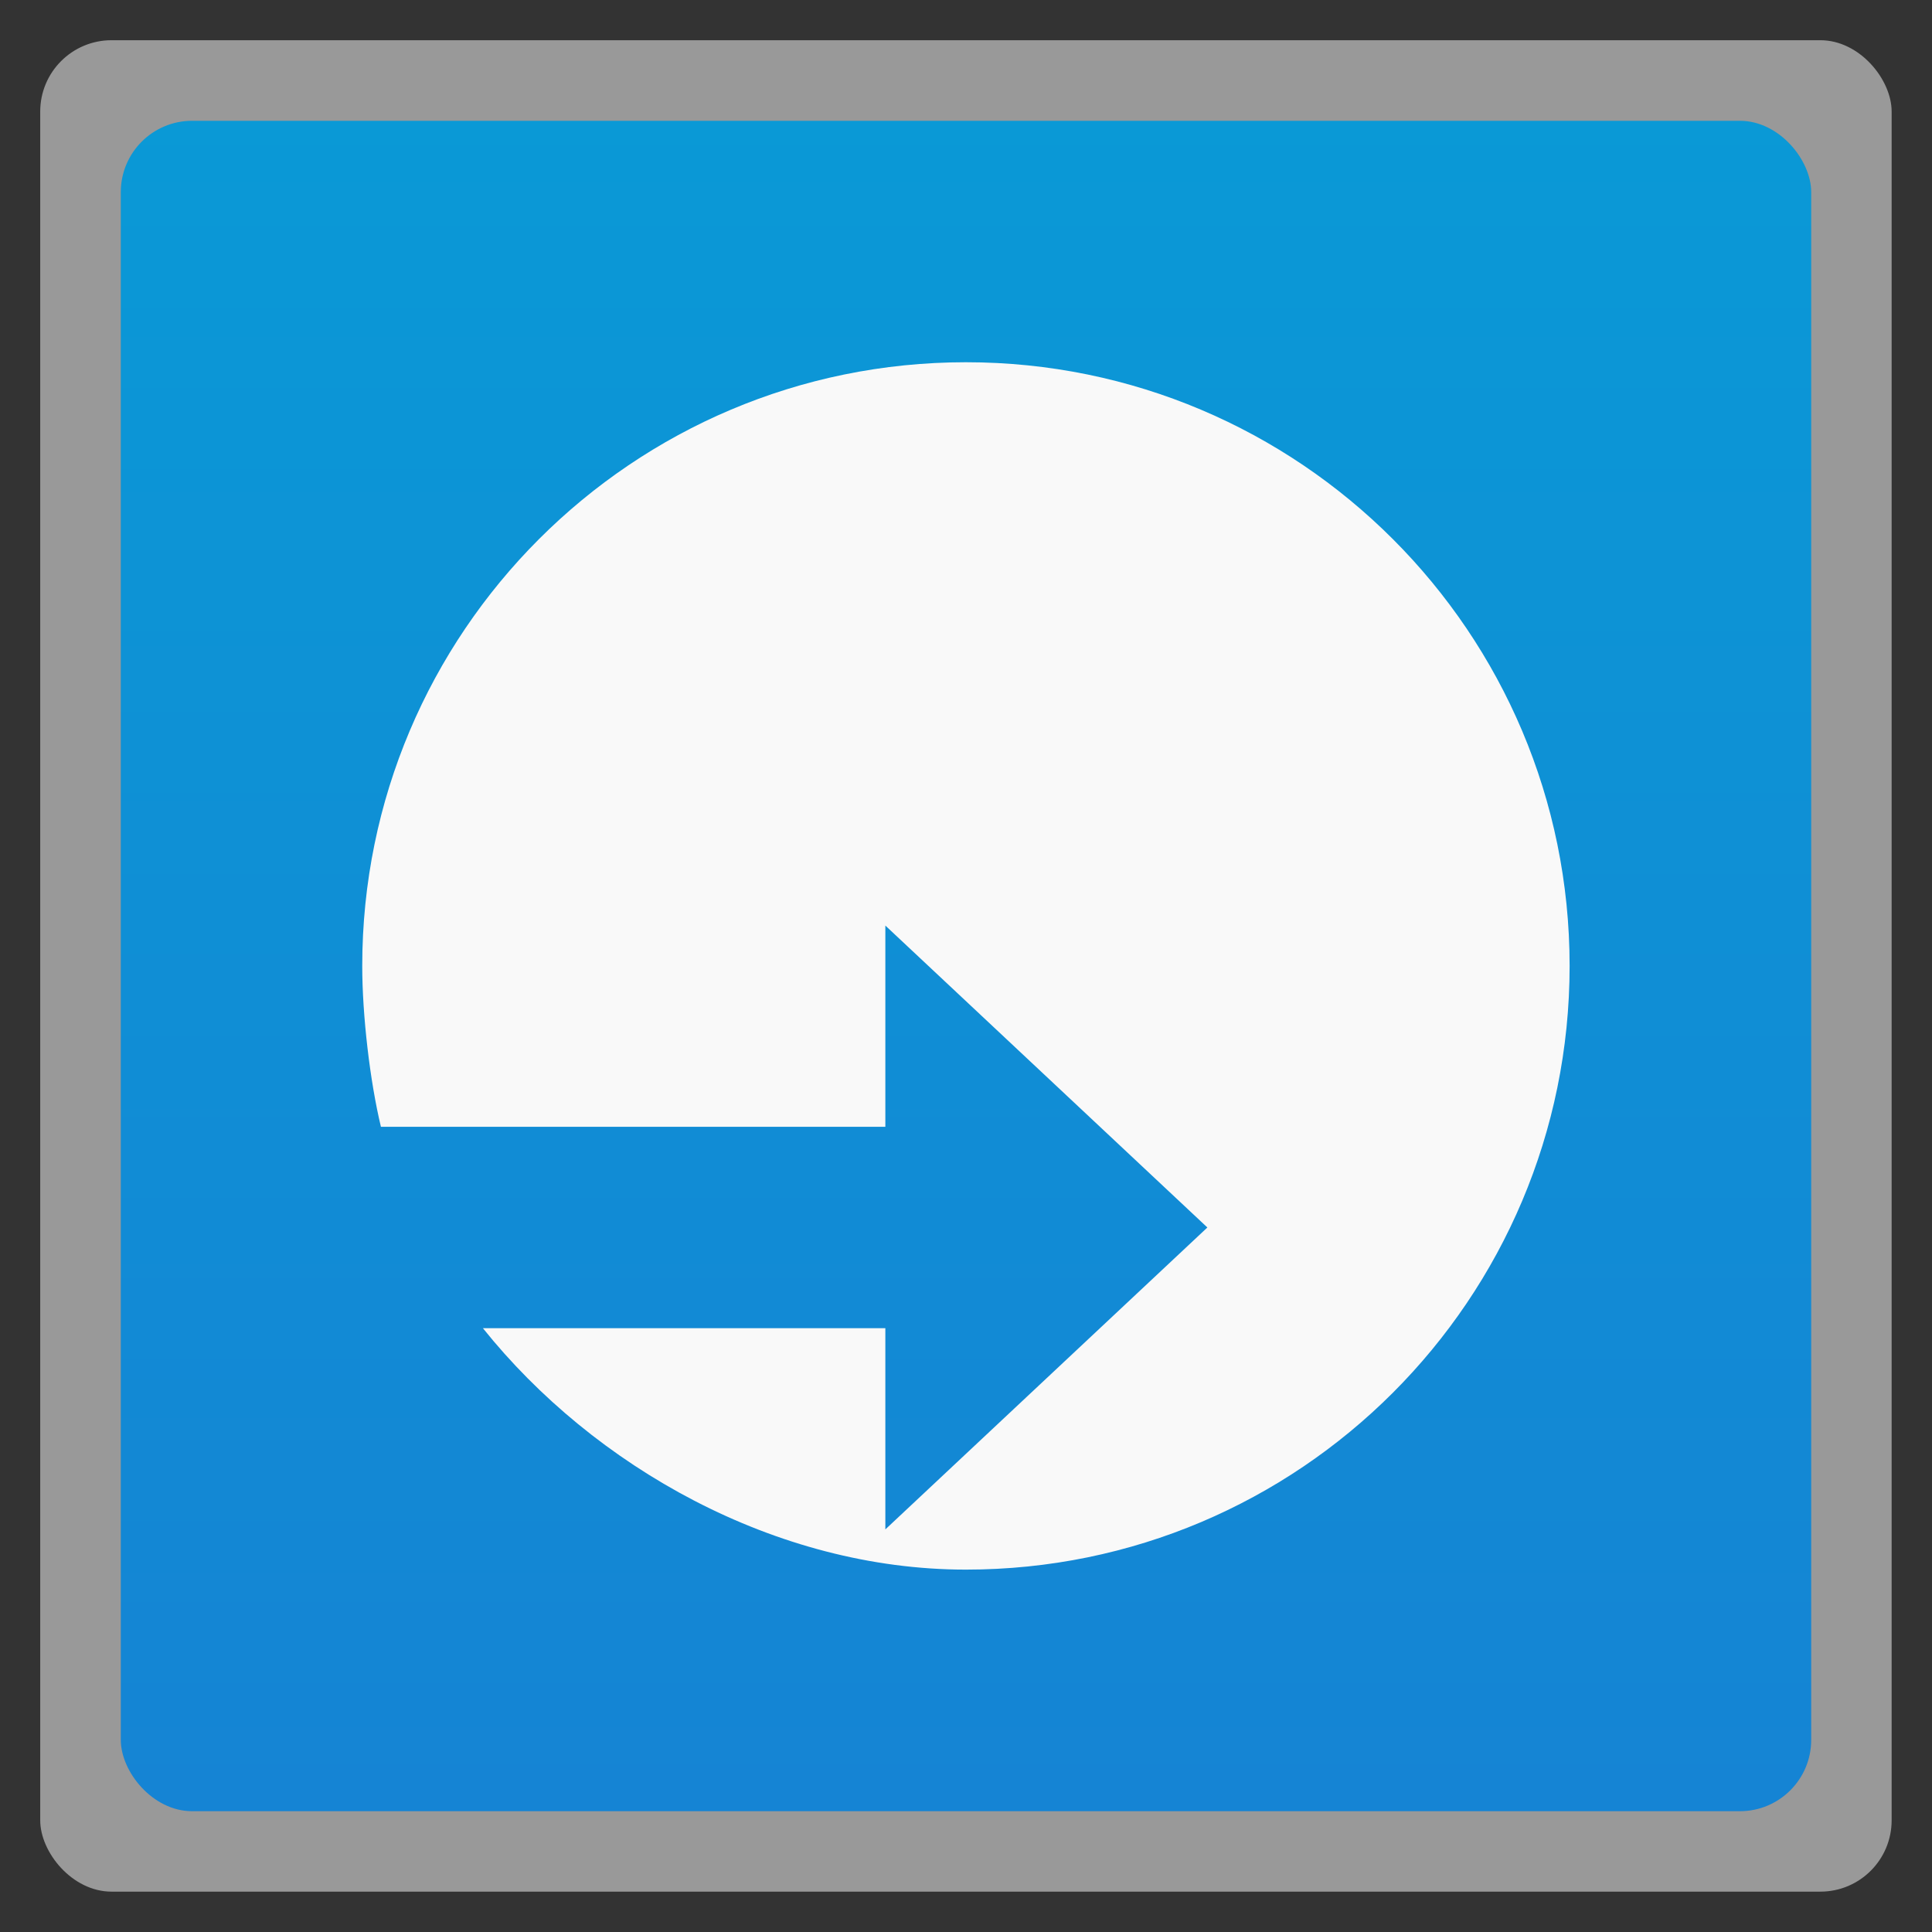 <svg xmlns="http://www.w3.org/2000/svg" xmlns:xlink="http://www.w3.org/1999/xlink" width="48" viewBox="0 0 13.547 13.547" height="48">
 <rect x="0" y="0" width="13.547" height="13.547" fill="#333333" stroke="none"/>
 <defs>
  <linearGradient id="0">
   <stop stop-color="#1584d4"/>
   <stop offset="1" stop-color="#0a99d6"/>
  </linearGradient>
  <linearGradient y2="268.33" x2="0" y1="279.1" gradientTransform="matrix(1.105,0,0,1.105,-134.279,-295.762)" gradientUnits="userSpaceOnUse" id="1" xlink:href="#0"/>
 </defs>
 <rect height="12.982" rx="0.5" y="0.282" x="0.282" width="12.982" opacity="0.5" fill="#ffffff" fill-rule="evenodd"/>
 <rect height="11.853" rx="0.5" y="0.847" x="0.847" width="11.853" fill="url(#1)" fill-rule="evenodd"/>
 <path d="m 2.54,6.773 c 0,-2.338 1.895,-4.233 4.233,-4.233 2.338,0 4.233,1.895 4.233,4.233 0,2.338 -1.895,4.233 -4.233,4.233 -1.338,0 -2.611,-0.724 -3.387,-1.693 l 2.822,0 0,1.411 2.258,-2.117 -2.258,-2.117 0,1.411 -3.537,0 C 2.594,7.581 2.54,7.119 2.54,6.773 z" fill="#f9f9f9"/>
</svg>
